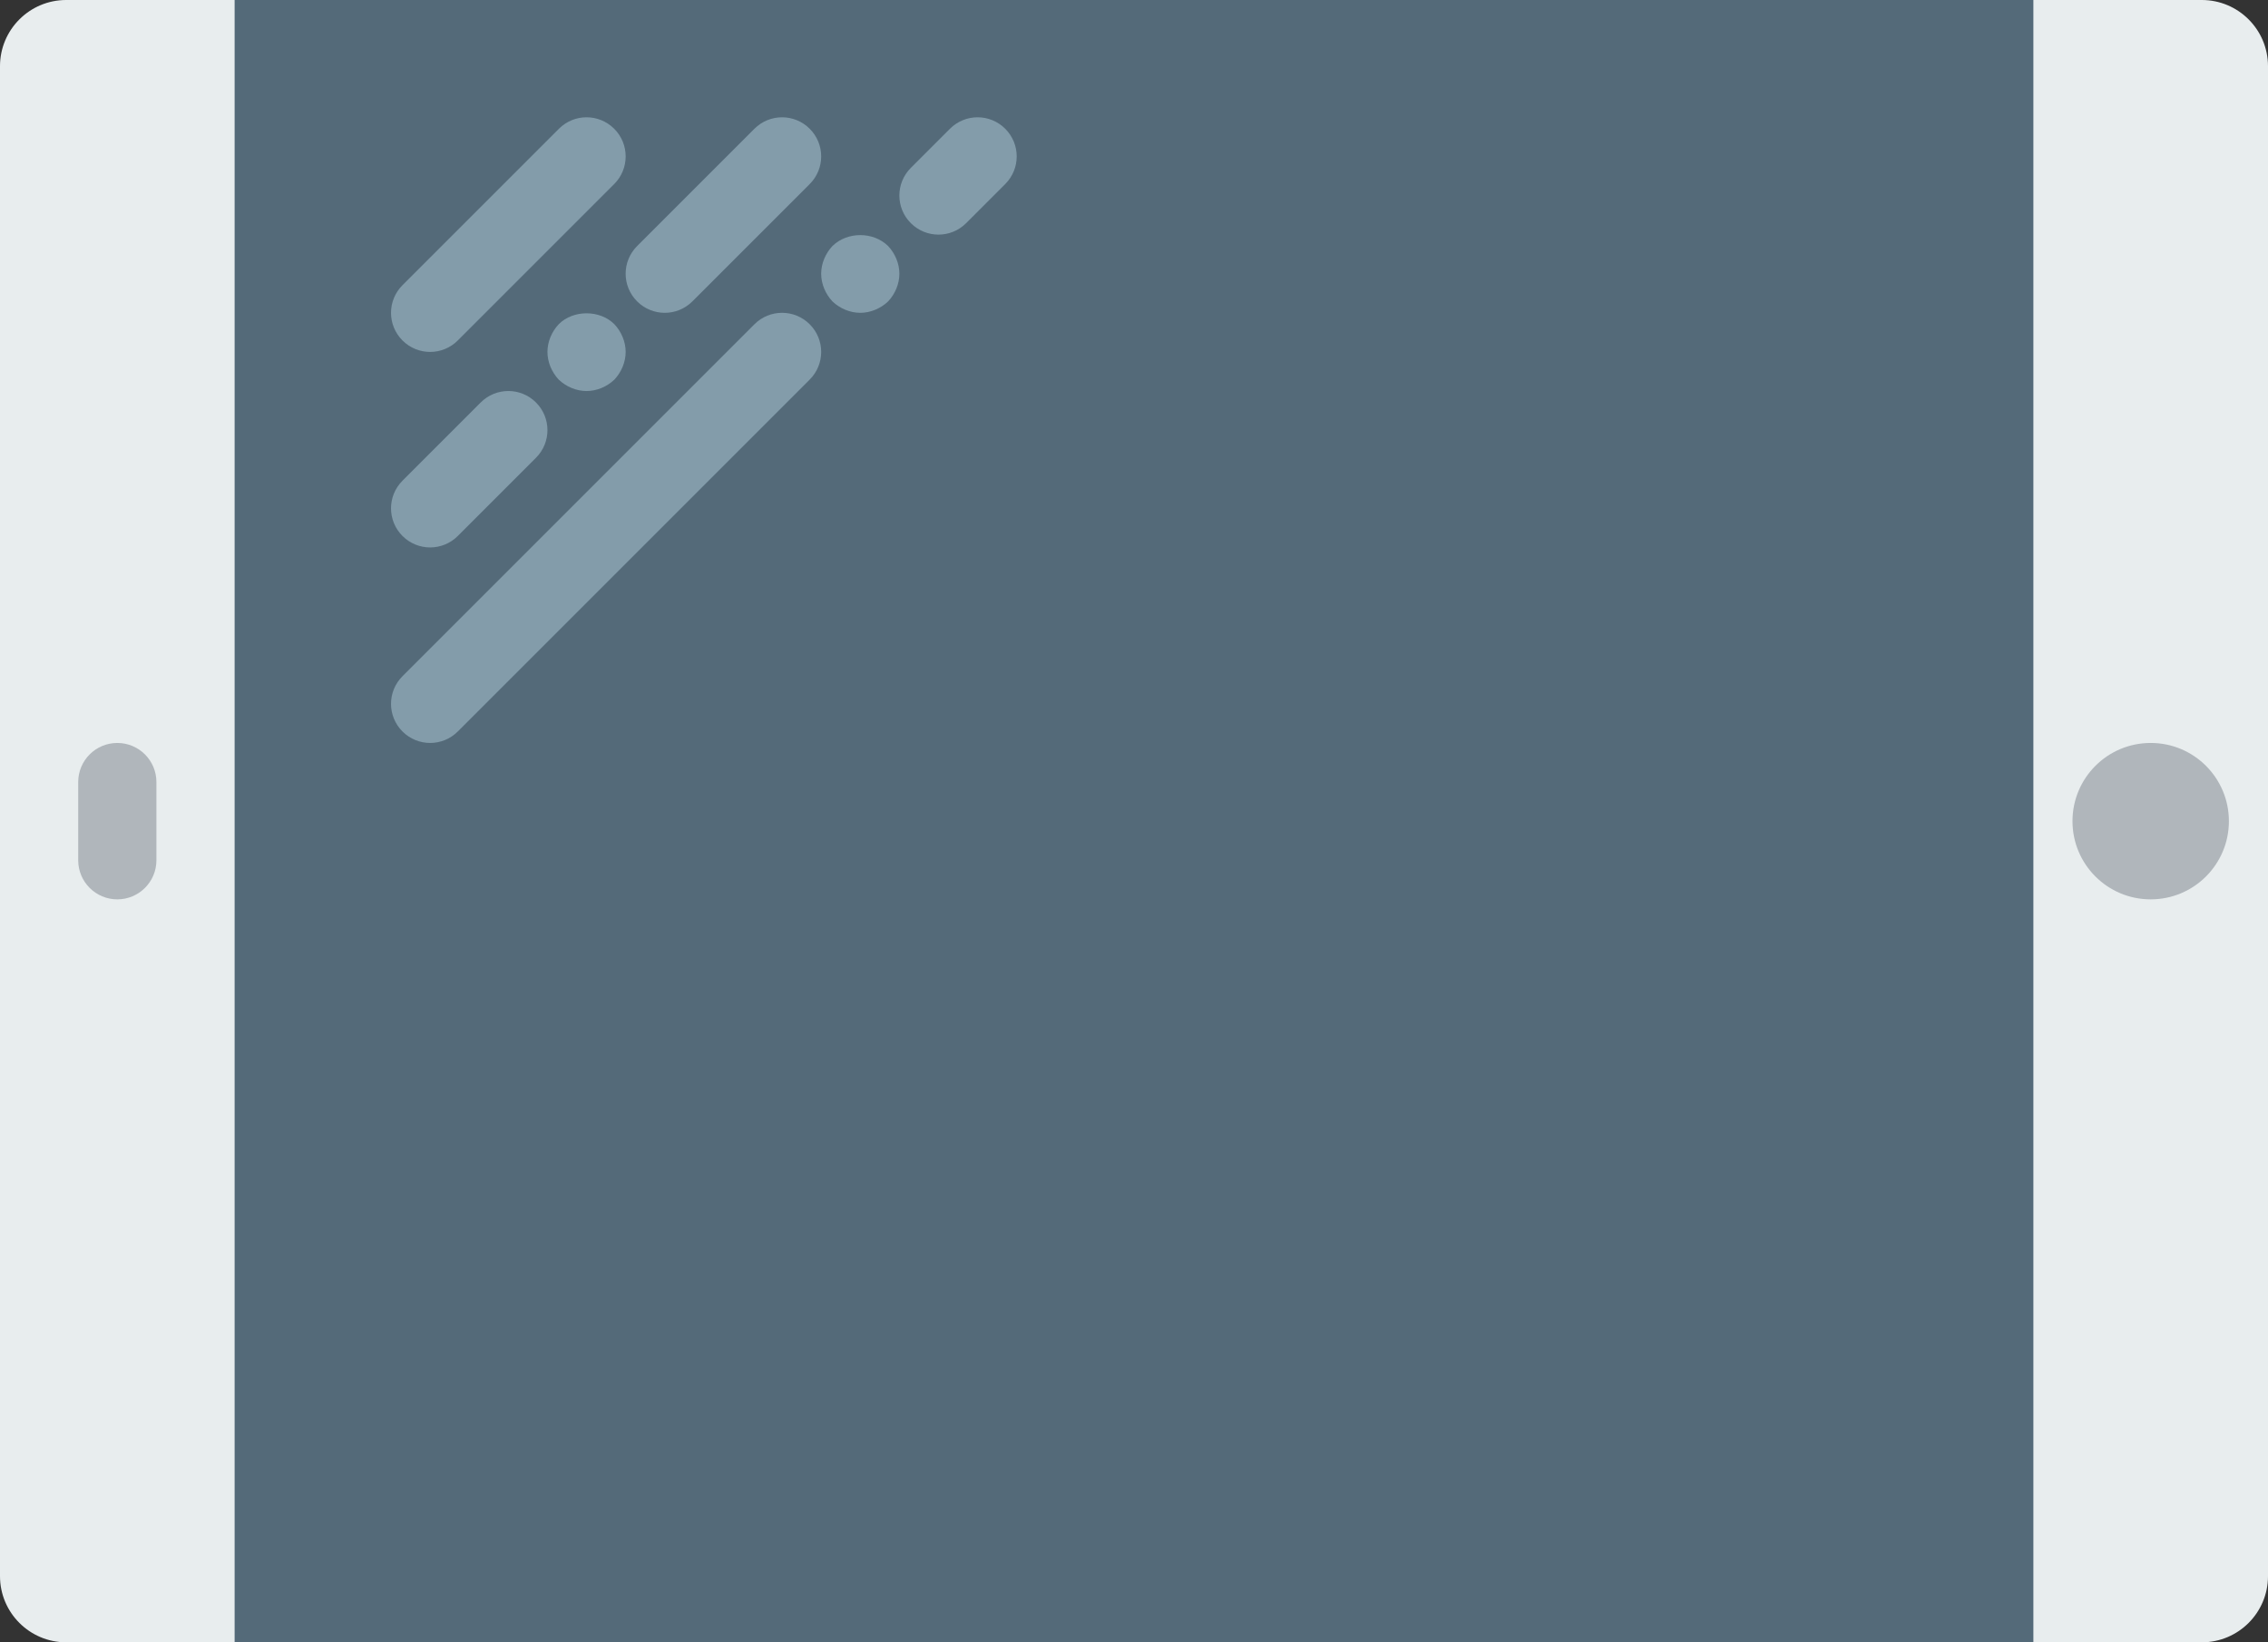 <?xml version="1.0" encoding="UTF-8" standalone="no"?>
<svg width="58px" height="42px" viewBox="0 0 58 42" version="1.1" xmlns="http://www.w3.org/2000/svg" xmlns:xlink="http://www.w3.org/1999/xlink" xmlns:sketch="http://www.bohemiancoding.com/sketch/ns">
    <rect x="0" y="0" width="58" height="42" fill="#333333" stroke="none"/>
    <!-- Generator: Sketch 3.2.2 (9983) - http://www.bohemiancoding.com/sketch -->
    <title>118 - Landscape Ipad (Flat)</title>
    <desc>Created with Sketch.</desc>
    <defs></defs>
    <g id="Page-1" stroke="none" stroke-width="1" fill="none" fill-rule="evenodd" sketch:type="MSPage">
        <g id="118---Landscape-Ipad-(Flat)" sketch:type="MSLayerGroup">
            <path d="M56.307,42 L1.693,42 C0.758,42 0,41.242 0,40.307 L0,1.693 C0,0.758 0.758,0 1.693,0 L56.307,0 C57.242,0 58,0.758 58,1.693 L58,40.307 C58,41.242 57.242,42 56.307,42" id="Fill-931" fill="#E8EDEE" sketch:type="MSShapeGroup"></path>
            <path d="M3,23 C2.448,23 2,22.552 2,22 L2,20 C2,19.448 2.448,19 3,19 C3.552,19 4,19.448 4,20 L4,22 C4,22.552 3.552,23 3,23" id="Fill-936" fill="#B0B6BB" sketch:type="MSShapeGroup"></path>
            <path d="M57,21 C57,22.105 56.105,23 55,23 C53.895,23 53,22.105 53,21 C53,19.896 53.895,19 55,19 C56.105,19 57,19.896 57,21" id="Fill-937" fill="#B0B6BB" sketch:type="MSShapeGroup"></path>
            <path d="M6,0 L52,0 L52,42 L6,42 L6,0 Z" id="Fill-1749" fill="#546A79" sketch:type="MSShapeGroup"></path>
            <path d="M11,9 C11.256,9 11.512,8.902 11.707,8.707 L15.707,4.707 C16.098,4.316 16.098,3.684 15.707,3.293 C15.316,2.902 14.684,2.902 14.293,3.293 L10.293,7.293 C9.902,7.684 9.902,8.316 10.293,8.707 C10.488,8.902 10.744,9 11,9" id="Fill-1750" fill="#839CAA" sketch:type="MSShapeGroup"></path>
            <path d="M11,14 C11.256,14 11.512,13.902 11.707,13.707 L13.707,11.707 C14.098,11.316 14.098,10.684 13.707,10.293 C13.316,9.902 12.684,9.902 12.293,10.293 L10.293,12.293 C9.902,12.684 9.902,13.316 10.293,13.707 C10.488,13.902 10.744,14 11,14" id="Fill-1751" fill="#839CAA" sketch:type="MSShapeGroup"></path>
            <path d="M14.29,8.29 C14.11,8.48 14,8.74 14,9 C14,9.26 14.11,9.52 14.29,9.71 C14.48,9.89 14.74,10 15,10 C15.26,10 15.52,9.89 15.71,9.71 C15.89,9.52 16,9.26 16,9 C16,8.74 15.89,8.48 15.71,8.29 C15.34,7.92 14.66,7.92 14.29,8.29" id="Fill-1752" fill="#839CAA" sketch:type="MSShapeGroup"></path>
            <path d="M16.293,7.707 C16.488,7.902 16.744,8 17,8 C17.256,8 17.512,7.902 17.707,7.707 L20.707,4.707 C21.098,4.316 21.098,3.684 20.707,3.293 C20.316,2.902 19.684,2.902 19.293,3.293 L16.293,6.293 C15.902,6.684 15.902,7.316 16.293,7.707" id="Fill-1753" fill="#839CAA" sketch:type="MSShapeGroup"></path>
            <path d="M19.293,8.293 L10.293,17.293 C9.902,17.684 9.902,18.316 10.293,18.707 C10.488,18.902 10.744,19 11,19 C11.256,19 11.512,18.902 11.707,18.707 L20.707,9.707 C21.098,9.316 21.098,8.684 20.707,8.293 C20.316,7.902 19.684,7.902 19.293,8.293" id="Fill-1754" fill="#839CAA" sketch:type="MSShapeGroup"></path>
            <path d="M21.29,6.29 C21.11,6.48 21,6.74 21,7 C21,7.26 21.11,7.52 21.29,7.71 C21.48,7.89 21.74,8 22,8 C22.26,8 22.52,7.89 22.71,7.71 C22.89,7.52 23,7.26 23,7 C23,6.74 22.89,6.48 22.71,6.29 C22.33,5.92 21.67,5.92 21.29,6.29" id="Fill-1755" fill="#839CAA" sketch:type="MSShapeGroup"></path>
            <path d="M25.707,3.293 C25.316,2.902 24.684,2.902 24.293,3.293 L23.293,4.293 C22.902,4.684 22.902,5.316 23.293,5.707 C23.488,5.902 23.744,6 24,6 C24.256,6 24.512,5.902 24.707,5.707 L25.707,4.707 C26.098,4.316 26.098,3.684 25.707,3.293" id="Fill-1756" fill="#839CAA" sketch:type="MSShapeGroup"></path>
        </g>
    </g>
</svg>